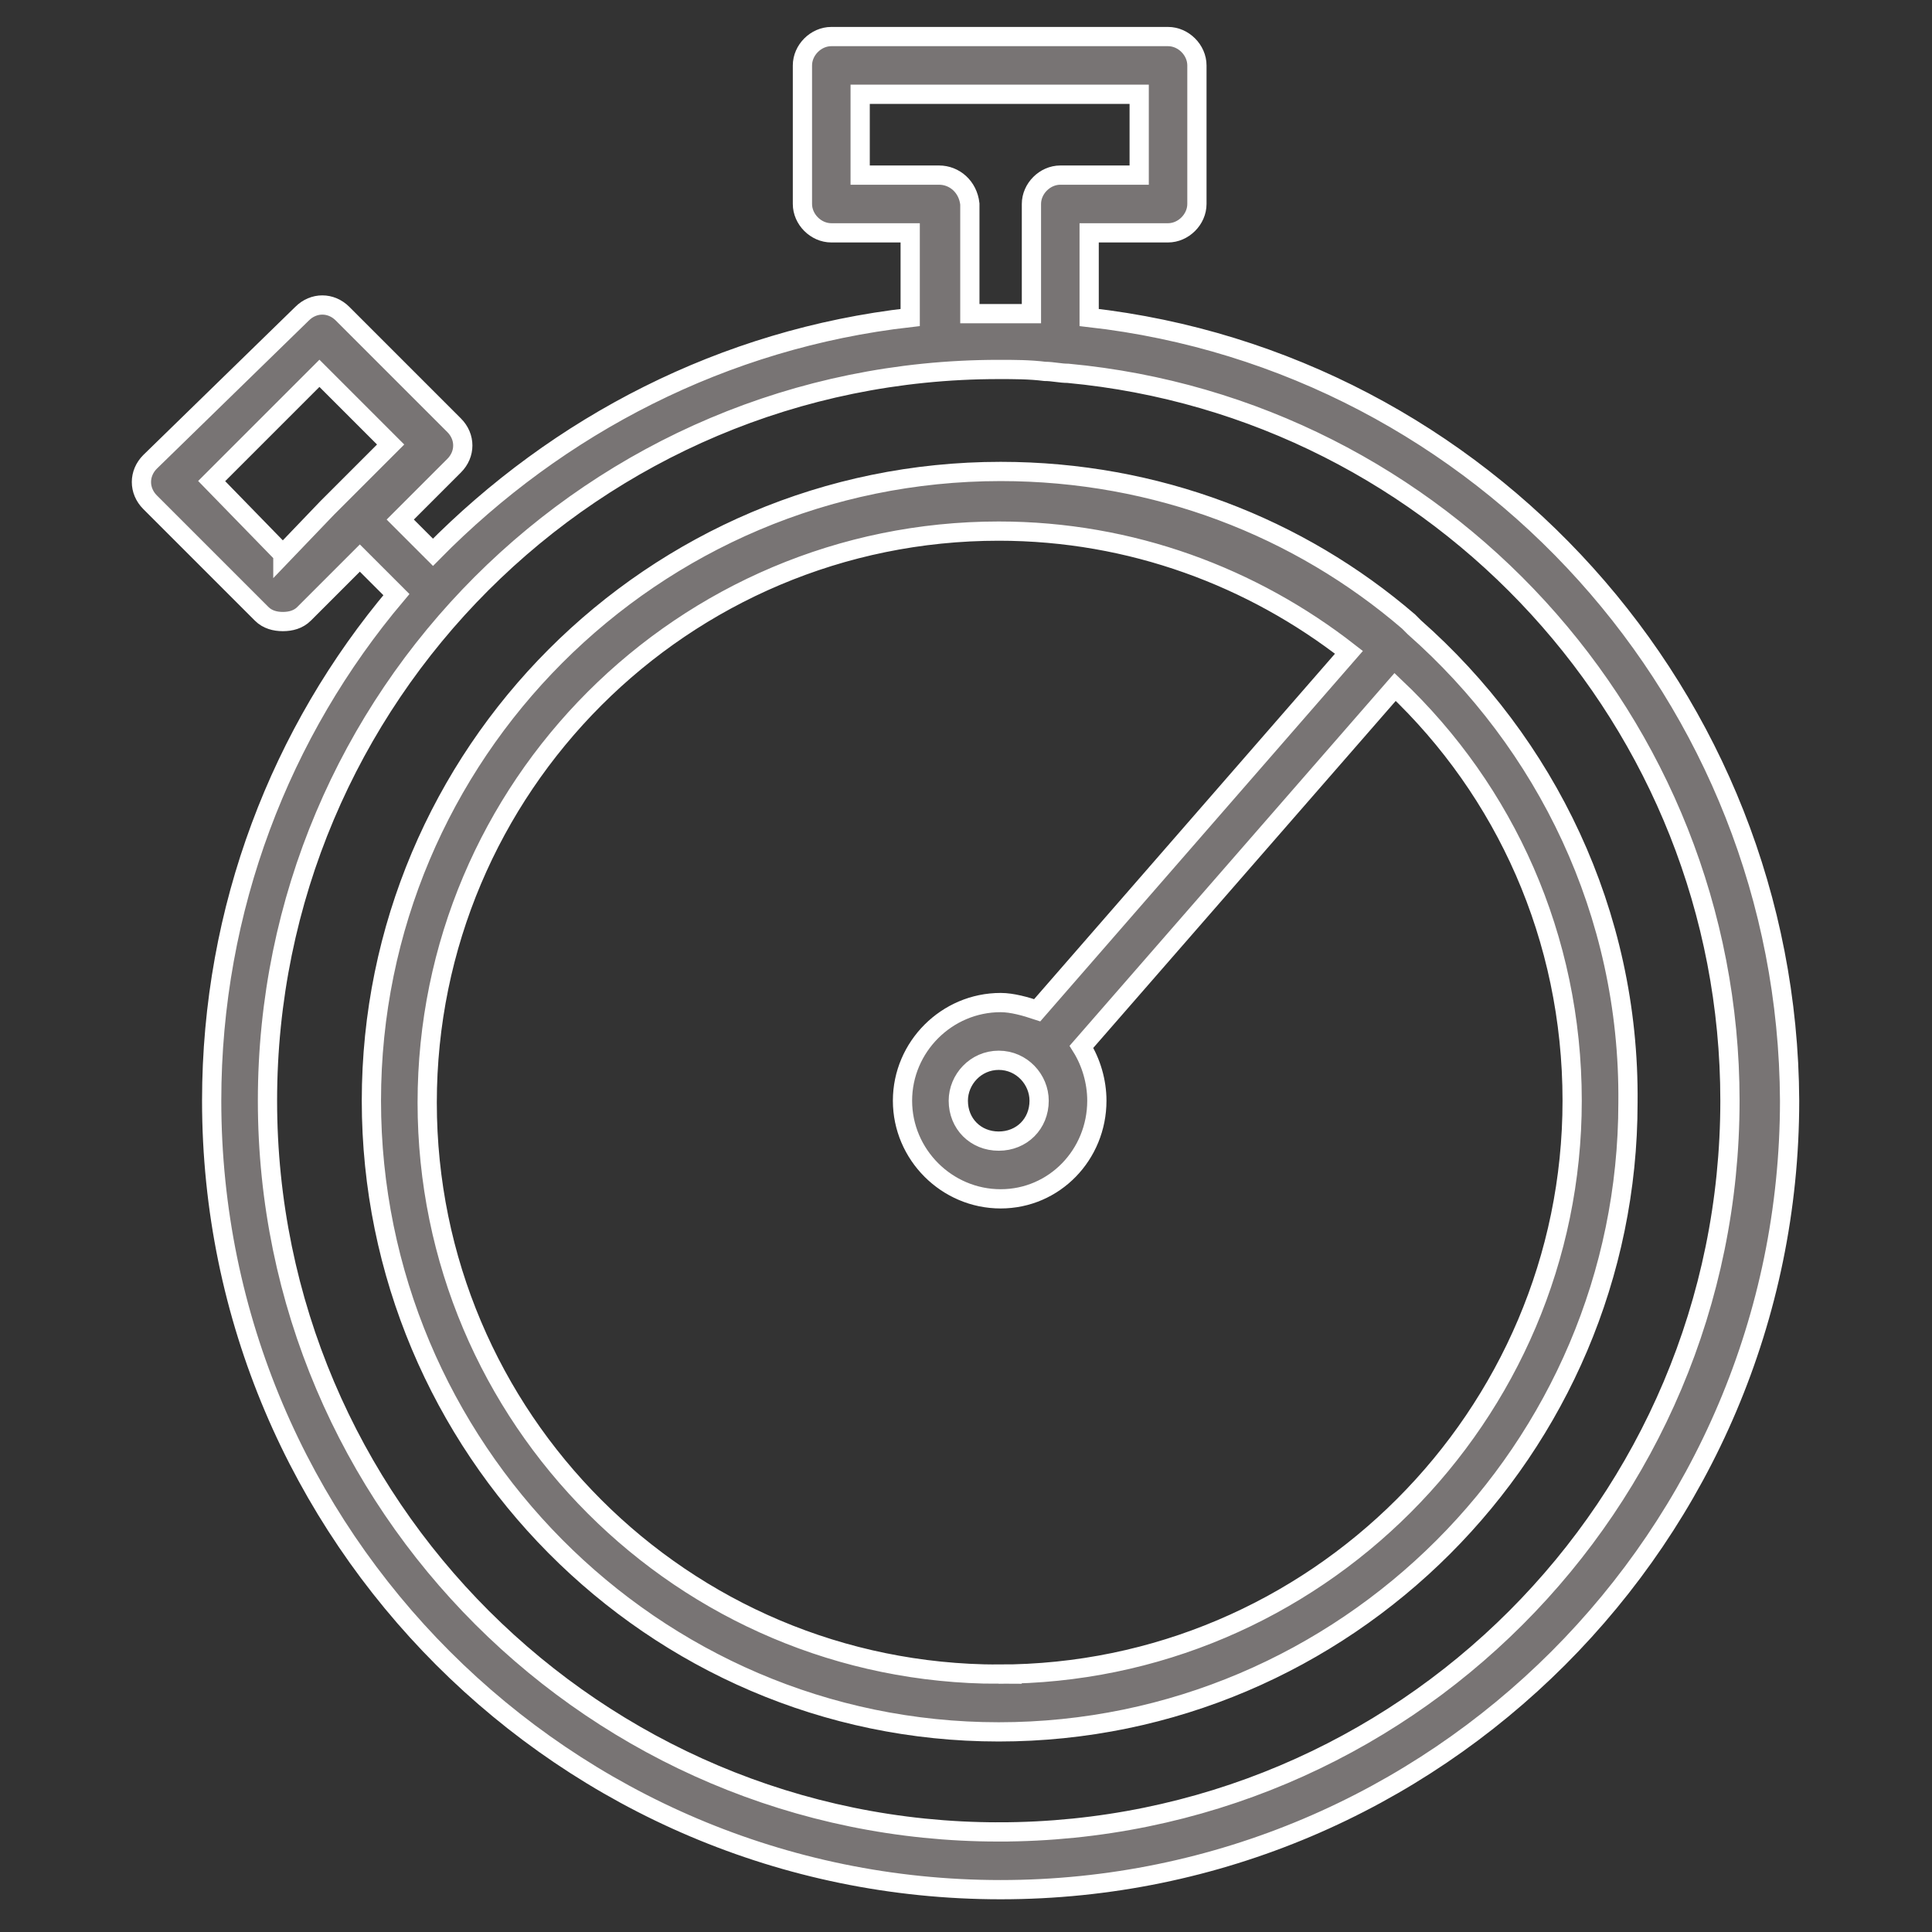<svg width="100.4" height="100.4" xmlns="http://www.w3.org/2000/svg">

 <rect width="100%" height="100%" fill="#333333" stroke="none"/>

 <g>
  <title>background</title>
  <rect fill="none" id="canvas_background" height="402" width="582" y="-1" x="-1"/>
 </g>
 <g>
  <title>Layer 1</title>
  <path fill="#787474" stroke="#ffffff" id="svg_2" d="m56.6,16.5l0,-4.4l4.1,0c0.8,0 1.5,-0.7 1.5,-1.5l0,-7.2c0,-0.8 -0.7,-1.5 -1.5,-1.5l-17.5,0c-0.8,0 -1.5,0.7 -1.5,1.5l0,7.2c0,0.8 0.7,1.5 1.5,1.5l4.1,0l0,4.4c-9.7,1.1 -18.3,5.6 -24.8,12.2l-1.7,-1.7l2.8,-2.8c0.6,-0.6 0.6,-1.5 0,-2.1l-5.8,-5.8c-0.6,-0.6 -1.5,-0.6 -2.1,0l-7.9,7.7c-0.6,0.6 -0.6,1.5 0,2.1l5.8,5.8c0.3,0.3 0.7,0.4 1.1,0.4s0.8,-0.1 1.1,-0.4l2.9,-2.9l1.9,1.9c-6,7.1 -9.6,16.3 -9.6,26.3c0,22.6 18.4,41 41,41s41,-18.4 41,-41c-0.1,-21 -16,-38.4 -36.4,-40.7zm-41.9,12.3l-3.7,-3.8l5.6,-5.6l3.7,3.7l-2.2,2.2c-0.3,0.3 -0.7,0.7 -1.1,1.1l-2.3,2.4zm34.1,-19.7l-4.1,0l0,-4.2l14.5,0l0,4.2l-4.1,0c-0.8,0 -1.5,0.7 -1.5,1.5l0,5.7c-0.5,0 -1.1,0 -1.6,0s-1.1,0 -1.6,0l0,-5.7c-0.1,-0.9 -0.8,-1.5 -1.6,-1.5zm3.1,86.1c-20.9,0 -38,-17 -38,-38s17,-38 38,-38c0.8,0 1.6,0 2.4,0.1c0.4,0 0.8,0.1 1.2,0.1c19.3,1.8 34.4,18.1 34.4,37.8c0,21 -17,38 -38,38z"/>
  <path fill="#787474" stroke="#ffffff" id="svg_3" d="m73.5,32.6c-0.1,-0.1 -0.2,-0.2 -0.3,-0.3c-5.7,-4.9 -13.1,-7.8 -21.2,-7.8c-18.1,0 -32.7,14.7 -32.7,32.7s14.6,32.8 32.6,32.8s32.7,-14.7 32.7,-32.7c0.1,-9.9 -4.3,-18.7 -11.1,-24.7zm-21.6,54.4c-16.4,0 -29.7,-13.3 -29.7,-29.7s13.3,-29.7 29.7,-29.7c6.9,0 13.2,2.4 18.2,6.3l-16.2,18.6c-0.6,-0.2 -1.3,-0.4 -1.9,-0.4c-2.8,0 -5.1,2.3 -5.1,5.1s2.3,5.1 5.1,5.1s5,-2.3 5,-5.1c0,-1 -0.3,-2 -0.8,-2.8l16.3,-18.7c5.7,5.4 9.2,13 9.2,21.5c0,16.4 -13.4,29.8 -29.8,29.8zm2.1,-29.8c0,1.2 -0.9,2.1 -2.1,2.1s-2.1,-0.9 -2.1,-2.1c0,-1.1 0.9,-2.1 2.1,-2.1s2.1,1 2.1,2.1z"/>
 </g>
</svg>